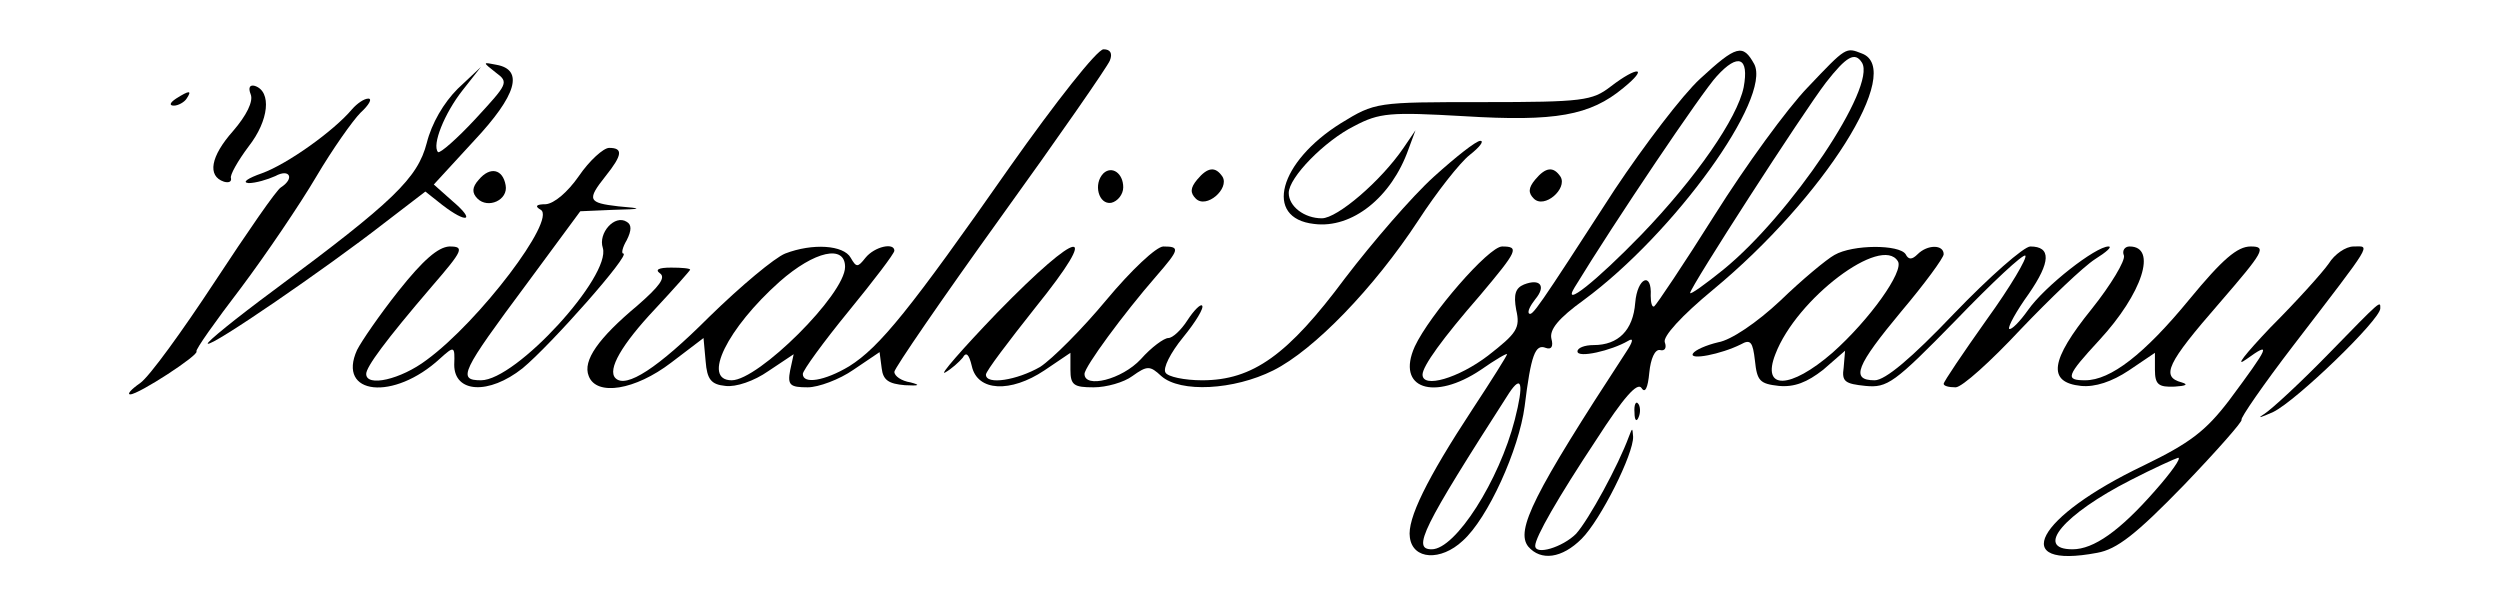 <?xml version="1.0" standalone="no"?>
<!DOCTYPE svg PUBLIC "-//W3C//DTD SVG 20010904//EN"
 "http://www.w3.org/TR/2001/REC-SVG-20010904/DTD/svg10.dtd">
<svg version="1.0" xmlns="http://www.w3.org/2000/svg"
 width="355pt" height="85pt" viewBox="0 0 355 85"
 preserveAspectRatio="xMidYMid meet">

<g transform="translate(0,85) scale(0.1,-0.1)"
fill="#000000" stroke="none">
<path d="M1434 613 c-142 -203 -185 -256 -228 -283 -35 -21 -66 -26 -66 -11 0
5 29 45 65 89 36 44 65 82 65 86 0 12 -28 6 -41 -10 -11 -14 -13 -14 -21 0
-10 18 -54 21 -93 6 -15 -6 -63 -46 -108 -90 -73 -73 -118 -102 -133 -87 -12
12 9 48 56 98 28 30 50 55 50 56 0 2 -12 3 -27 3 -18 0 -23 -3 -16 -8 9 -6 -1
-19 -32 -46 -55 -46 -78 -78 -69 -100 11 -29 66 -20 117 19 l46 35 3 -33 c2
-26 8 -33 28 -35 15 -2 41 7 61 21 l36 24 -5 -23 c-4 -21 0 -24 25 -24 15 0
45 11 65 25 l37 25 3 -23 c2 -17 10 -22 33 -24 20 -1 23 0 8 4 -13 2 -23 9
-23 15 0 5 68 104 150 218 83 115 153 216 156 224 4 10 1 16 -9 16 -9 0 -68
-75 -133 -167z m-234 -142 c0 -39 -123 -161 -161 -161 -43 0 -6 74 68 140 50
44 93 53 93 21z"/>
<path d="M2414 738 c-25 -23 -79 -94 -121 -157 -112 -173 -117 -180 -122 -176
-2 3 2 11 9 20 16 19 7 30 -16 21 -12 -5 -15 -14 -11 -36 6 -26 1 -33 -40 -65
-42 -32 -93 -47 -93 -27 0 12 28 51 82 113 53 63 56 69 31 69 -19 0 -103 -97
-124 -142 -27 -60 27 -78 94 -33 20 14 37 24 37 22 0 -2 -22 -37 -49 -78 -65
-99 -93 -156 -89 -182 4 -32 44 -34 75 -5 36 32 80 130 88 191 9 73 15 89 30
83 8 -3 11 2 8 13 -3 13 10 29 46 55 129 95 267 287 242 335 -16 29 -25 27
-77 -21z m62 -12 c-9 -44 -68 -129 -145 -209 -64 -66 -114 -106 -95 -75 56 92
182 279 202 300 30 33 46 27 38 -16z m-325 -472 c-22 -86 -84 -184 -118 -184
-28 0 -14 29 110 222 18 27 21 13 8 -38z"/>
<path d="M2567 726 c-29 -30 -88 -111 -132 -181 -44 -70 -83 -128 -86 -130 -3
-2 -5 5 -5 15 2 35 -19 26 -22 -10 -3 -39 -24 -60 -59 -60 -13 0 -23 -4 -23
-9 0 -10 48 1 72 15 8 5 7 -1 -3 -16 -132 -202 -157 -253 -139 -276 18 -21 48
-17 76 11 27 27 74 121 73 145 -1 13 -1 13 -6 0 -15 -41 -57 -118 -75 -138
-19 -19 -58 -31 -58 -17 0 12 32 68 87 151 38 59 58 82 64 73 5 -8 9 0 11 22
2 20 8 33 15 32 7 -2 10 3 7 11 -3 8 23 37 69 75 157 130 272 312 211 335 -23
9 -22 10 -77 -48z m77 35 c21 -34 -101 -216 -197 -294 -26 -21 -47 -36 -47
-33 0 8 160 256 193 299 29 37 41 44 51 28z"/>
<path d="M704 747 c19 -14 17 -16 -29 -66 -26 -28 -50 -49 -53 -47 -9 10 9 55
35 88 l26 33 -33 -31 c-20 -20 -37 -49 -44 -77 -13 -50 -47 -83 -217 -209 -54
-40 -96 -74 -94 -76 5 -5 168 107 249 170 l60 46 24 -19 c35 -27 48 -23 15 5
l-27 24 57 62 c61 65 71 101 32 108 -20 4 -20 4 -1 -11z"/>
<path d="M2287 727 c-26 -20 -39 -22 -181 -22 -152 0 -153 0 -202 -30 -88 -55
-110 -135 -38 -143 54 -7 110 38 134 106 l10 27 -17 -25 c-32 -47 -94 -100
-116 -100 -25 0 -47 17 -47 36 0 22 51 74 93 95 36 19 51 20 156 14 130 -8
179 1 226 40 37 30 21 32 -18 2z"/>
<path d="M356 716 c4 -10 -6 -30 -25 -52 -32 -36 -37 -64 -13 -72 7 -2 11 0
10 5 -2 4 10 25 25 45 29 37 33 78 9 86 -7 2 -10 -2 -6 -12z"/>
<path d="M250 710 c-9 -6 -10 -10 -3 -10 6 0 15 5 18 10 8 12 4 12 -15 0z"/>
<path d="M500 695 c-26 -31 -92 -78 -128 -91 -20 -7 -29 -13 -19 -14 10 0 27
5 38 10 20 11 28 -3 8 -16 -6 -3 -48 -64 -94 -134 -46 -70 -93 -135 -106 -144
-13 -9 -19 -16 -14 -16 12 0 98 56 94 61 -2 2 27 43 63 90 36 48 84 119 107
158 23 39 52 80 63 91 12 11 17 20 11 20 -6 0 -16 -7 -23 -15z"/>
<path d="M2036 599 c-31 -28 -87 -93 -126 -144 -81 -109 -131 -145 -203 -145
-25 0 -49 5 -52 11 -4 6 7 28 25 50 18 22 30 42 27 45 -2 3 -12 -7 -21 -21 -9
-14 -21 -25 -27 -25 -6 0 -24 -13 -39 -30 -27 -29 -80 -42 -80 -21 0 10 55 85
102 139 33 38 34 42 10 42 -10 0 -46 -34 -81 -76 -34 -41 -77 -84 -94 -95 -33
-19 -77 -26 -77 -11 0 5 32 47 70 95 96 119 64 114 -54 -7 -50 -52 -83 -90
-74 -85 9 5 20 15 25 21 5 9 9 5 13 -12 8 -36 55 -38 103 -6 l37 25 0 -24 c0
-22 5 -25 33 -25 18 0 43 7 55 16 21 15 25 15 41 0 27 -24 103 -20 159 8 58
29 143 117 206 213 26 40 59 82 73 93 14 11 21 20 15 20 -6 0 -35 -23 -66 -51z"/>
<path d="M822 600 c-16 -23 -35 -39 -47 -40 -14 0 -16 -3 -7 -8 22 -14 -87
-158 -162 -213 -37 -28 -86 -39 -86 -20 0 10 27 47 93 124 45 52 47 57 25 57
-16 -1 -37 -19 -72 -63 -27 -34 -53 -72 -59 -84 -29 -64 52 -73 118 -12 20 18
21 18 20 -9 0 -40 49 -43 97 -5 40 33 155 163 143 163 -3 0 -1 9 5 19 7 14 7
22 0 26 -17 11 -41 -16 -34 -37 12 -40 -123 -188 -173 -188 -34 0 -28 12 65
137 l76 103 46 2 c43 1 44 2 8 5 -43 5 -45 9 -18 43 24 30 25 40 5 40 -8 0
-28 -18 -43 -40z"/>
<path d="M680 595 c-10 -11 -10 -19 -2 -27 15 -15 44 -2 40 19 -4 23 -22 27
-38 8z"/>
<path d="M1567 604 c-15 -15 -7 -45 11 -42 9 2 17 12 17 22 0 20 -16 31 -28
20z"/>
<path d="M1700 595 c-10 -12 -10 -19 -2 -27 15 -15 48 14 38 31 -10 15 -21 14
-36 -4z"/>
<path d="M2180 595 c-10 -12 -10 -19 -2 -27 15 -15 48 14 38 31 -10 15 -21 14
-36 -4z"/>
<path d="M2605 488 c-11 -6 -46 -35 -77 -65 -33 -31 -70 -56 -88 -59 -17 -4
-33 -11 -36 -16 -6 -10 40 -1 68 13 14 8 17 3 20 -23 3 -29 7 -33 34 -36 22
-2 40 5 63 23 l31 27 -2 -24 c-3 -20 2 -23 31 -26 31 -3 41 4 128 93 52 54 96
95 99 92 3 -3 -21 -44 -55 -91 -34 -48 -61 -88 -61 -91 0 -3 7 -5 17 -5 9 0
50 37 92 82 42 44 89 89 106 100 16 10 25 18 19 18 -18 0 -90 -56 -114 -90
-12 -17 -24 -29 -27 -27 -2 3 10 25 28 50 31 45 32 67 2 67 -9 0 -58 -43 -108
-95 -61 -64 -98 -95 -113 -95 -35 0 -26 21 38 98 33 39 60 76 60 81 0 14 -23
14 -37 0 -8 -8 -13 -8 -17 0 -9 14 -75 14 -101 -1z m90 -9 c9 -14 -40 -83 -93
-130 -60 -52 -101 -53 -81 -2 30 79 151 170 174 132z"/>
<path d="M3016 487 c2 -7 -18 -41 -46 -76 -59 -73 -63 -104 -15 -109 20 -2 44
6 68 22 l37 25 0 -24 c0 -21 5 -25 28 -24 16 1 20 3 10 6 -30 8 -21 27 53 112
64 74 68 81 45 81 -19 0 -40 -18 -87 -75 -64 -78 -112 -115 -148 -115 -29 0
-27 6 20 57 61 66 83 133 43 133 -7 0 -11 -6 -8 -13z"/>
<path d="M3307 476 c-9 -13 -46 -54 -83 -91 -36 -38 -52 -58 -34 -45 36 26 33
19 -25 -59 -33 -43 -55 -60 -121 -92 -153 -73 -193 -148 -66 -124 28 5 55 26
123 96 47 49 84 91 82 93 -2 2 31 50 74 106 115 150 109 140 85 140 -11 0 -27
-11 -35 -24z m-247 -323 c-50 -57 -87 -83 -117 -83 -55 0 -12 50 82 98 33 17
64 31 68 32 5 0 -10 -21 -33 -47z"/>
<path d="M3305 346 c-38 -39 -79 -77 -90 -84 -11 -7 -5 -5 13 3 33 16 152 131
152 147 0 11 3 14 -75 -66z"/>
<path d="M2321 264 c0 -11 3 -14 6 -6 3 7 2 16 -1 19 -3 4 -6 -2 -5 -13z"/>
</g>
</svg>
